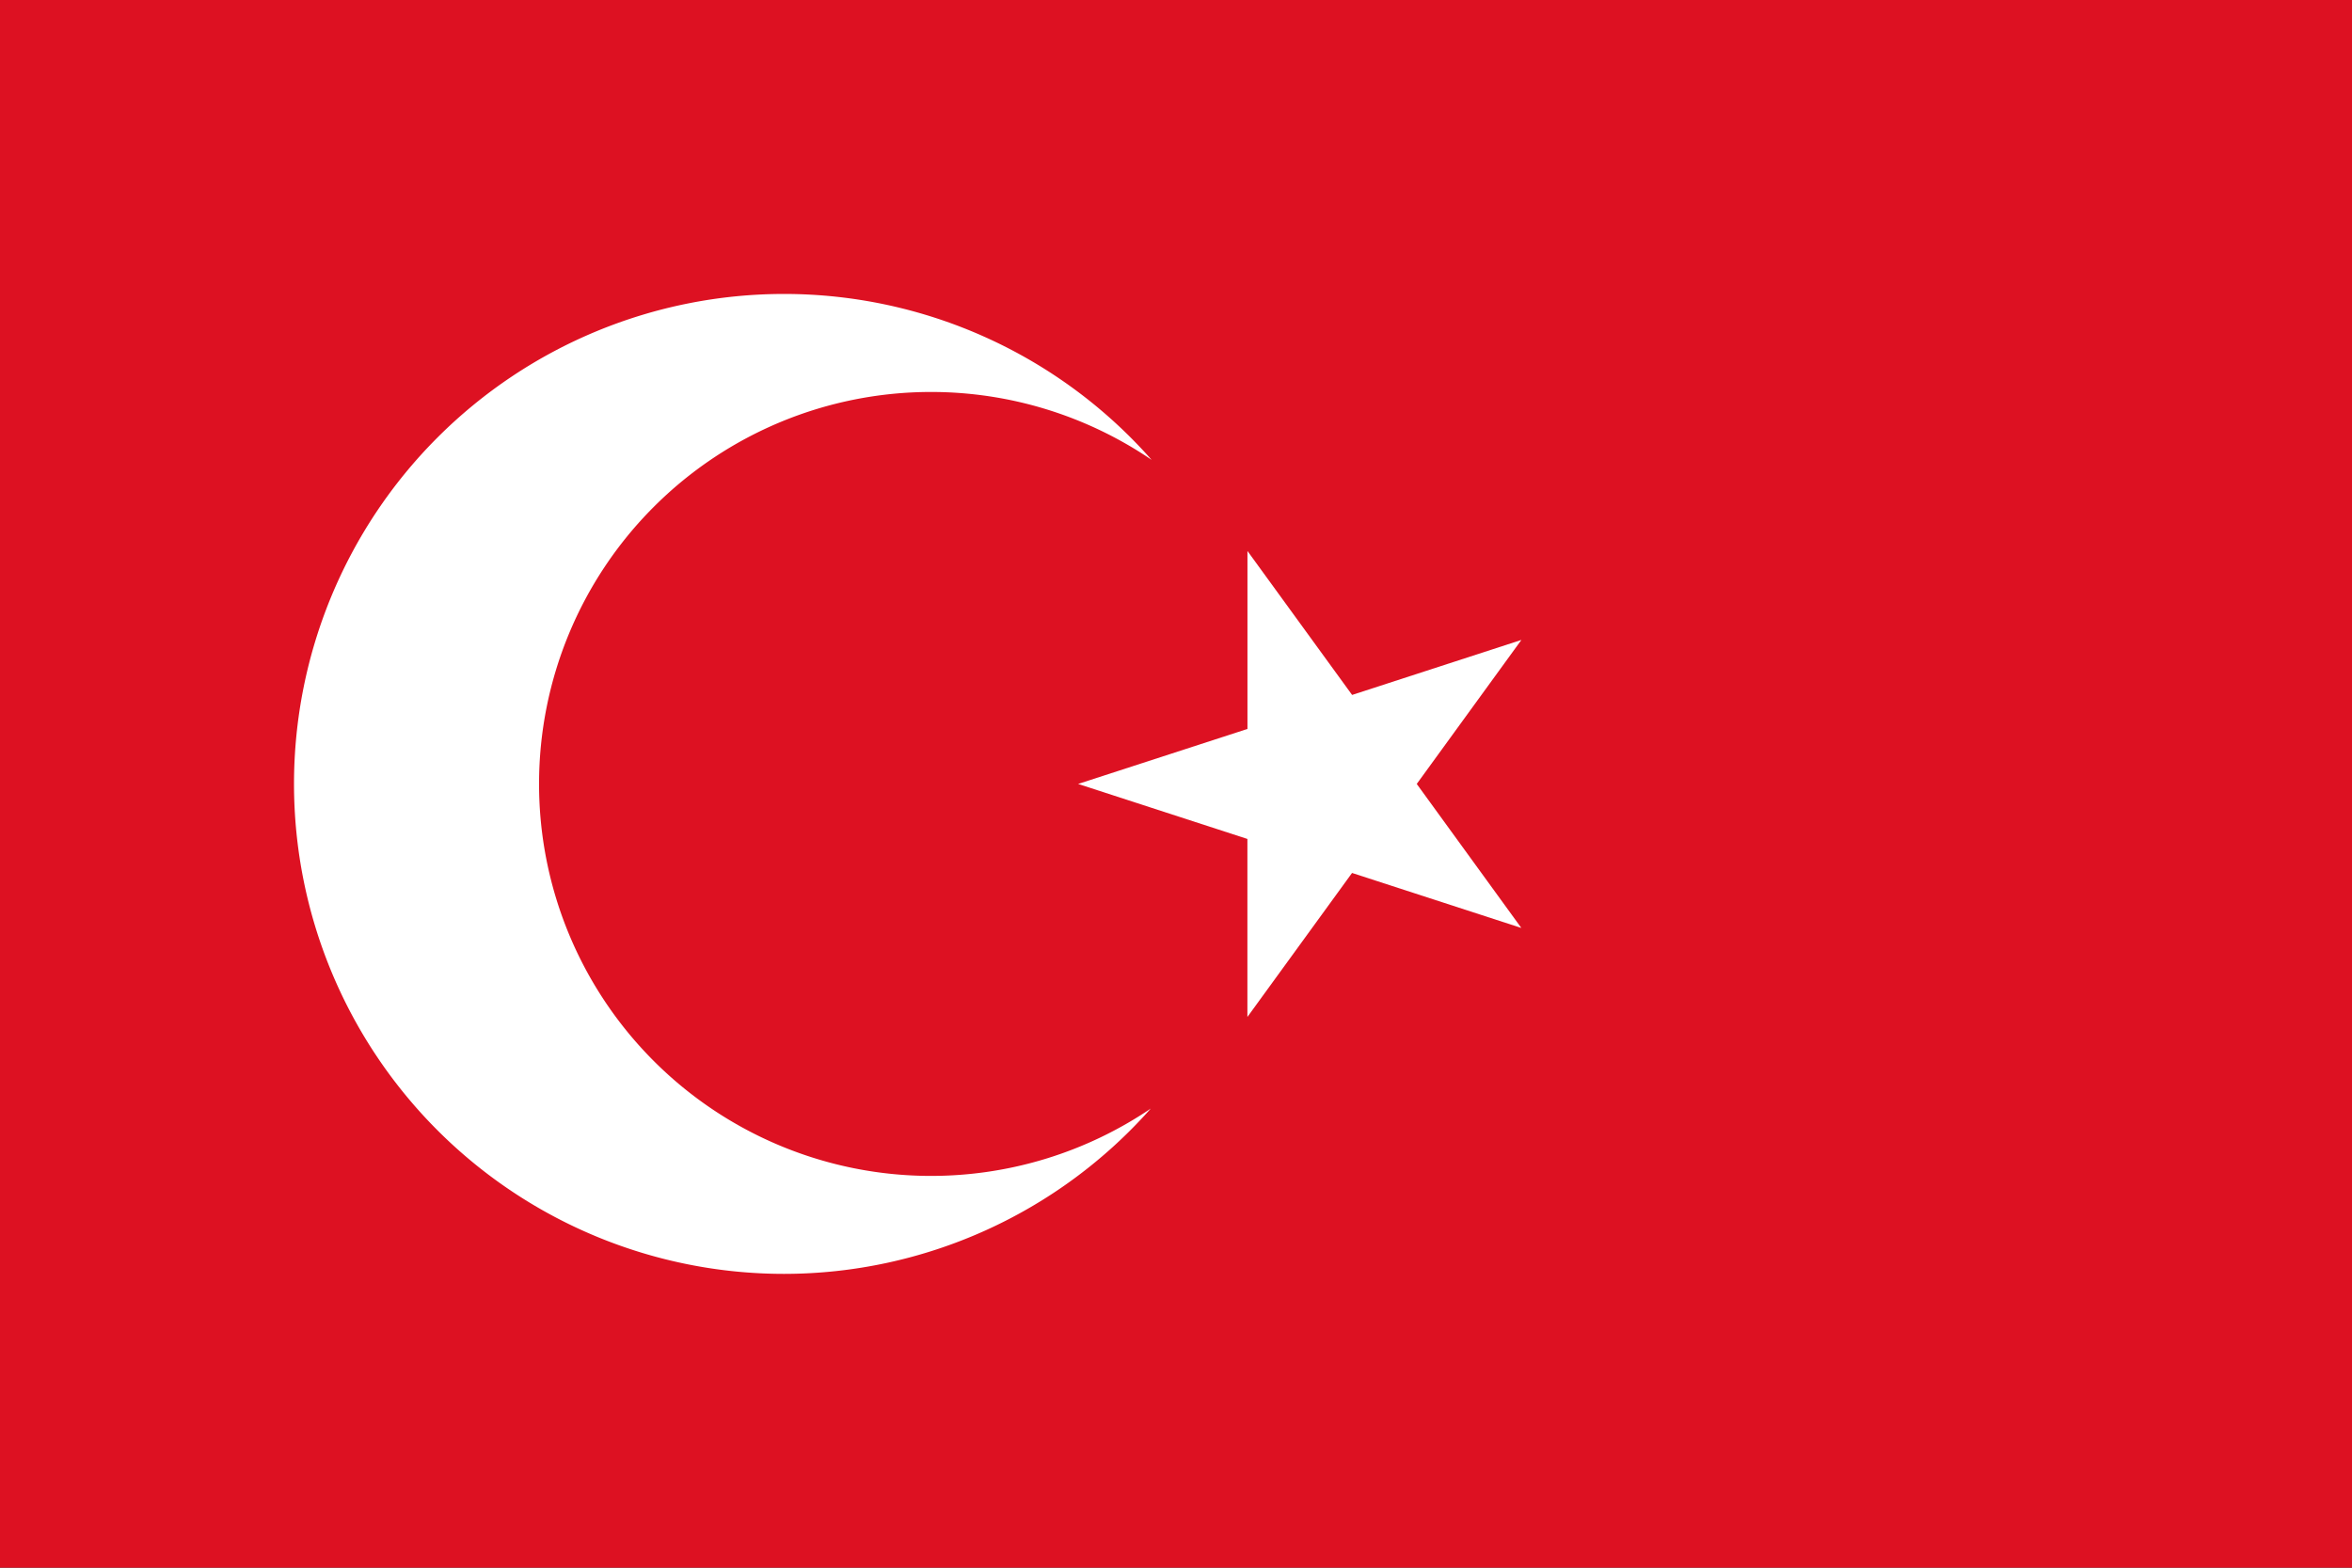 <?xml version="1.0" encoding="UTF-8" standalone="no"?>
<!-- Created with Inkscape (http://www.inkscape.org/) -->

<svg
   width="144"
   height="96"
   viewBox="0 0 144 96"
   version="1.1"
   id="svg5"
   inkscape:version="1.2.2 (732a01da63, 2022-12-09)"
   sodipodi:docname="v2.svg"
   xml:space="preserve"
   xmlns:inkscape="http://www.inkscape.org/namespaces/inkscape"
   xmlns:sodipodi="http://sodipodi.sourceforge.net/DTD/sodipodi-0.dtd"
   xmlns:xlink="http://www.w3.org/1999/xlink"
   xmlns="http://www.w3.org/2000/svg"
   xmlns:svg="http://www.w3.org/2000/svg"><rect x="0" y="0" width="144" height="96" fill="#333333" stroke="none"/><sodipodi:namedview
     id="namedview7"
     pagecolor="#505050"
     bordercolor="#eeeeee"
     borderopacity="1"
     inkscape:showpageshadow="0"
     inkscape:pageopacity="0"
     inkscape:pagecheckerboard="0"
     inkscape:deskcolor="#505050"
     inkscape:document-units="px"
     showgrid="false"
     inkscape:zoom="5.656854"
     inkscape:cx="83.968934"
     inkscape:cy="59.573749"
     inkscape:window-width="1920"
     inkscape:window-height="1017"
     inkscape:window-x="4472"
     inkscape:window-y="-8"
     inkscape:window-maximized="1"
     inkscape:current-layer="layer1"><inkscape:grid
       type="xygrid"
       id="grid2501"
       empspacing="6"
       originx="0"
       originy="0"
       color="#000000"
       opacity="0.149"
       empcolor="#000000"
       empopacity="0.302" /></sodipodi:namedview><defs
     id="defs2"><linearGradient
       id="linearGradient1031"
       inkscape:swatch="solid"><stop
         style="stop-color:#119966;stop-opacity:1;"
         offset="0"
         id="stop1029" /></linearGradient><linearGradient
       id="linearGradient993"
       inkscape:swatch="solid"><stop
         style="stop-color:#000000;stop-opacity:1;"
         offset="0"
         id="stop991" /></linearGradient><linearGradient
       id="linearGradient4789"
       inkscape:swatch="solid"><stop
         style="stop-color:#000000;stop-opacity:1;"
         offset="0"
         id="stop4787" /></linearGradient><linearGradient
       id="linearGradient4777"
       inkscape:swatch="solid"><stop
         style="stop-color:#000000;stop-opacity:1;"
         offset="0"
         id="stop4775" /></linearGradient><linearGradient
       id="white"
       inkscape:swatch="solid"><stop
         style="stop-color:#ffffff;stop-opacity:1;"
         offset="0"
         id="stop1523" /></linearGradient><linearGradient
       id="red"
       inkscape:swatch="solid"><stop
         style="stop-color:#dd1122;stop-opacity:1;"
         offset="0"
         id="stop1517" /></linearGradient><linearGradient
       inkscape:collect="always"
       xlink:href="#red"
       id="linearGradient1521"
       x1="0"
       y1="12.7"
       x2="38.1"
       y2="12.7"
       gradientUnits="userSpaceOnUse" /><linearGradient
       inkscape:collect="always"
       xlink:href="#white"
       id="linearGradient995"
       x1="18.171"
       y1="12.7"
       x2="25.505"
       y2="12.7"
       gradientUnits="userSpaceOnUse"
       gradientTransform="translate(-0.794)" /><linearGradient
       inkscape:collect="always"
       xlink:href="#white"
       id="linearGradient1033"
       x1="5.556"
       y1="12.7"
       x2="19.447"
       y2="12.7"
       gradientUnits="userSpaceOnUse"
       gradientTransform="translate(-0.794)" /></defs><g
     inkscape:label="tr"
     inkscape:groupmode="layer"
     id="layer1"
     transform="scale(3.78)"><rect
       style="fill:url(#linearGradient1521);fill-opacity:1.0;stroke:none;stroke-width:0.265;stroke-linecap:round;stroke-dasharray:none"
       id="rect5982"
       width="38.1"
       height="25.4"
       x="0"
       y="0" /><g
       id="g1038"
       inkscape:label="star and crescent"><path
         id="path986"
         style="font-variation-settings:'wght' 700;display:inline;fill:url(#linearGradient995);fill-opacity:1;stroke:none;stroke-width:0.053;stroke-miterlimit:12;stroke-dasharray:none;stroke-opacity:1;paint-order:stroke fill markers"
         d="M 20.205,8.926 V 11.809 L 17.462,12.7 l 2.742,0.891 v 2.884 l 1.695,-2.333 2.742,0.891 L 22.947,12.7 l 1.695,-2.333 -2.742,0.891 z" /><path
         id="circle1023"
         style="font-variation-settings:'wght' 700;display:inline;fill:url(#linearGradient1033);fill-opacity:1;stroke:none;stroke-width:0.053;stroke-dasharray:none;stroke-opacity:1;paint-order:stroke fill markers"
         d="M 12.7,4.762 A 7.938,7.938 0 0 0 4.762,12.7 7.938,7.938 0 0 0 12.7,20.637 7.938,7.938 0 0 0 18.639,17.959 6.35,6.35 0 0 1 15.081,19.05 6.35,6.35 0 0 1 8.731,12.7 6.35,6.35 0 0 1 15.081,6.35 6.35,6.35 0 0 1 18.653,7.45 7.938,7.938 0 0 0 12.7,4.762 Z" /></g><g
       id="g3105"
       inkscape:label="lines (hide me)"
       style="display:none;fill:none;stroke:#000000;stroke-width:0.053;stroke-dasharray:none;stroke-opacity:1"
       transform="translate(-0.794)"><circle
         style="font-variation-settings:'wght' 700;fill:none;paint-order:stroke fill markers"
         id="path3048"
         cx="13.494"
         cy="12.7"
         r="7.938" /><circle
         style="font-variation-settings:'wght' 700;display:inline;fill:none;paint-order:stroke fill markers"
         id="circle3107"
         cx="15.875"
         cy="12.7"
         r="6.35" /><path
         sodipodi:type="star"
         style="font-variation-settings:'wght' 700;fill:none;paint-order:stroke fill markers"
         id="path4714"
         inkscape:flatsided="true"
         sodipodi:sides="5"
         sodipodi:cx="22.225"
         sodipodi:cy="12.7"
         sodipodi:r1="3.9687507"
         sodipodi:r2="2.7826815"
         sodipodi:arg1="3.1415926"
         sodipodi:arg2="3.7699111"
         inkscape:rounded="0"
         inkscape:randomized="0"
         d="m 18.256,12.7 2.742,-3.775 4.437,1.442 0,4.666 -4.437,1.442 z"
         inkscape:transform-center-x="1.2413897" /><path
         style="font-variation-settings:'wght' 700;paint-order:stroke fill markers"
         d="M 20.999,8.925 V 16.475 L 25.436,10.367 18.256,12.7 l 7.18,2.333 z"
         id="path961" /></g></g></svg>
